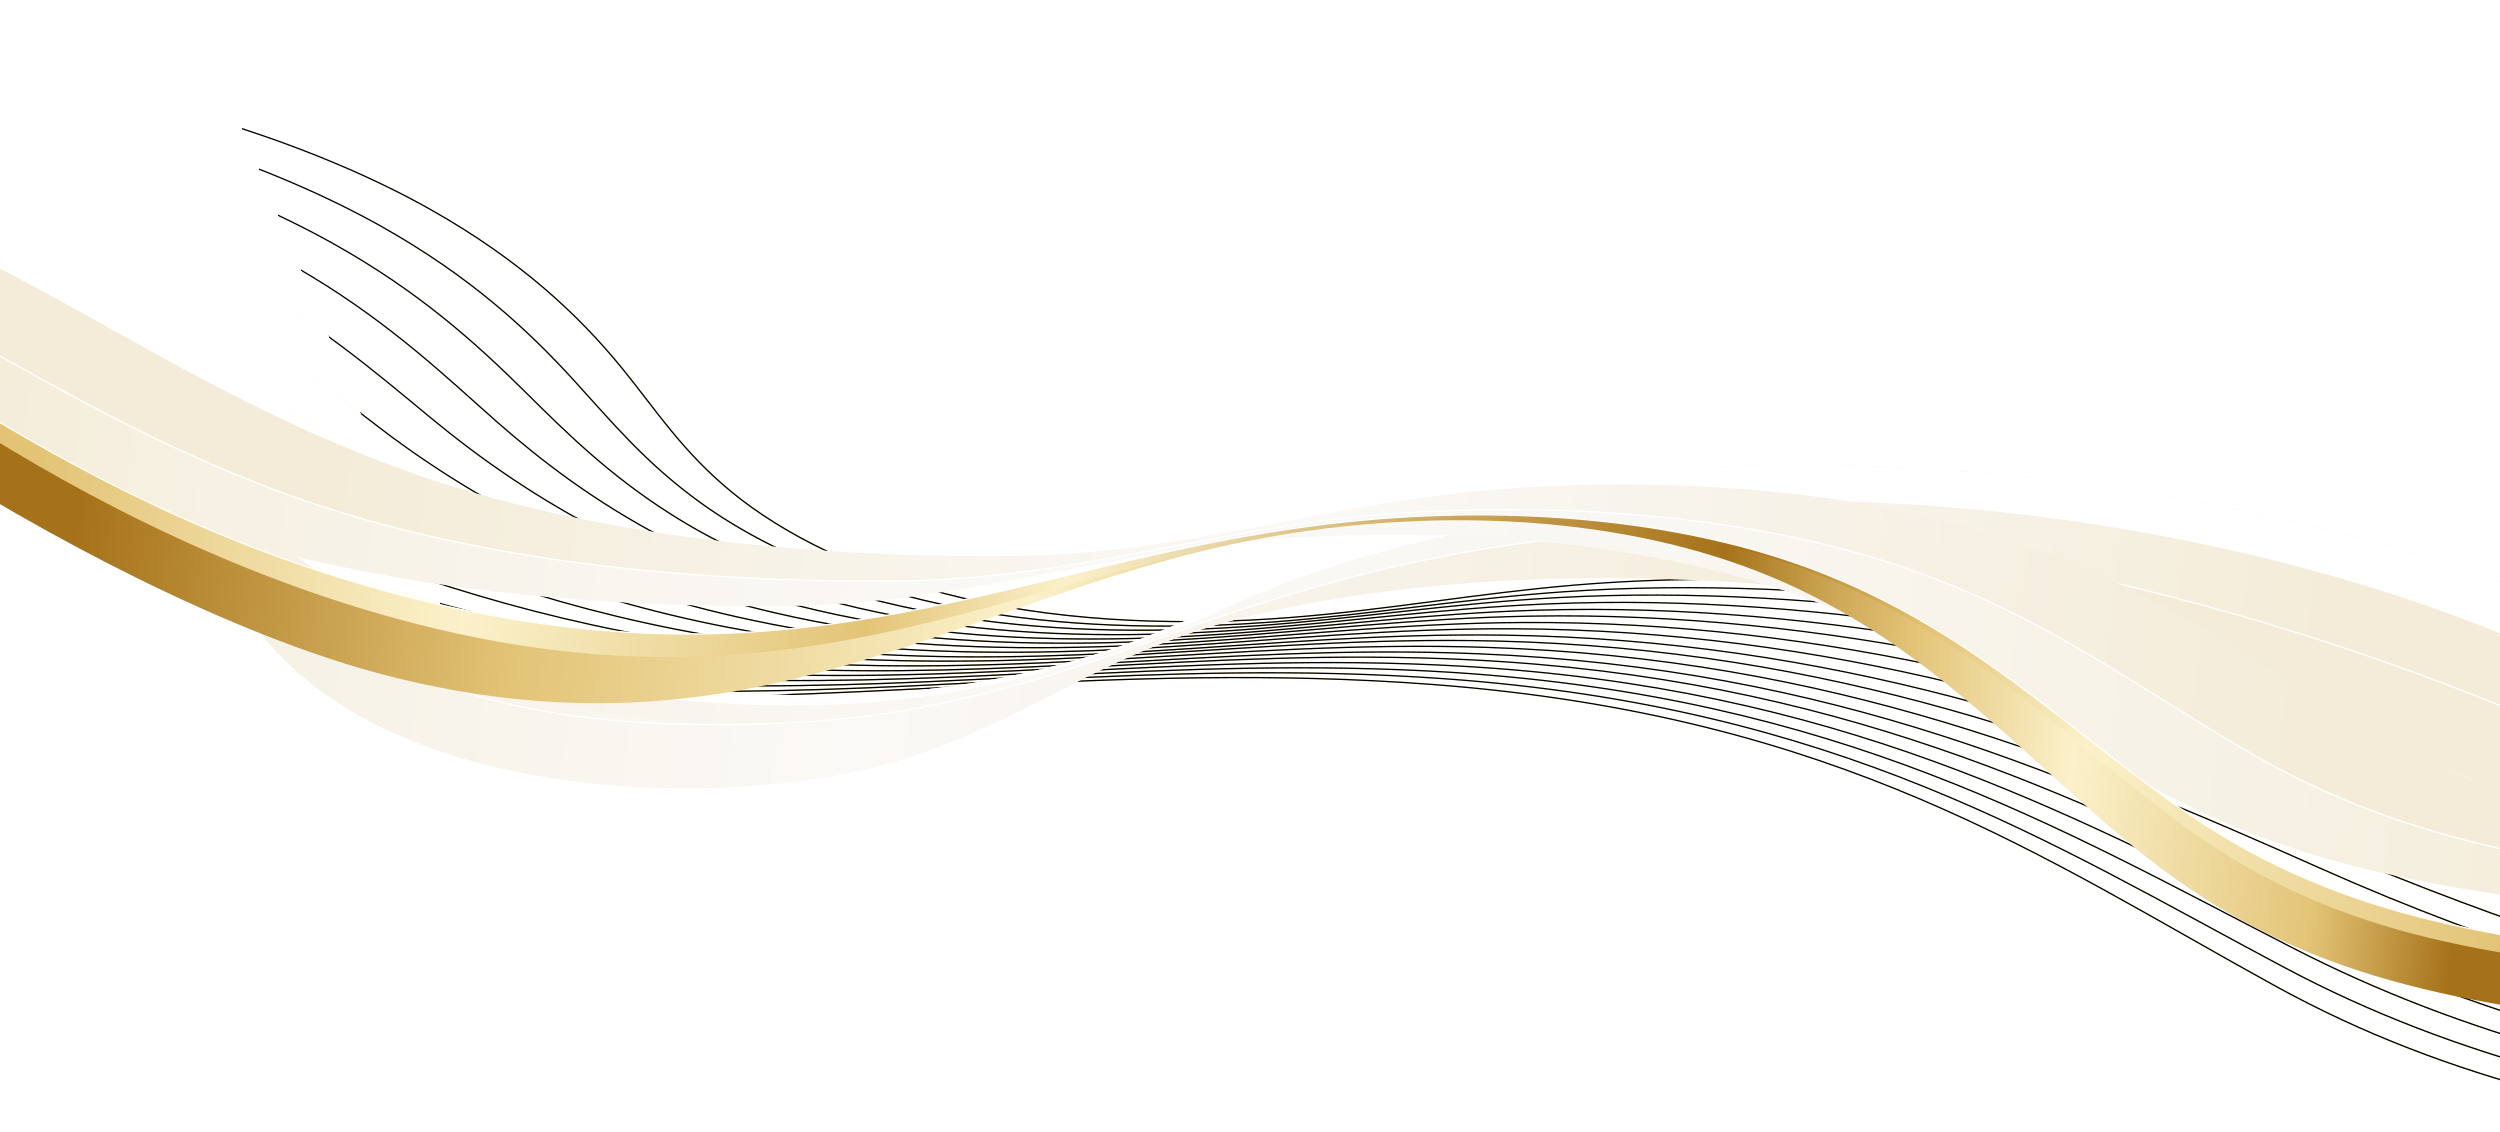 <svg xmlns="http://www.w3.org/2000/svg" xmlns:xlink="http://www.w3.org/1999/xlink" viewBox="0 0 1920 869">

<defs>
    <filter id="f1" x="0" y="0" width="200%" height="200%">
      <feOffset result="offOut" in="SourceGraphic" dx="-10" dy="15" />
      <feColorMatrix result="matrixOut" in="offOut" type="matrix"
      values=".6 0 0 .2 0    
             0 .6 0 0 .2   
             .1 0 .6 0 0   
             0 0 0 .8 0" />
      <feGaussianBlur result="blurOut" in="matrixOut" stdDeviation="20" />
      <feBlend in="SourceGraphic" in2="blurOut" mode="normal" />
    </filter>
<linearGradient id="r1" gradientUnits="userSpaceOnUse" x1="-622.026" y1="643.905" x2="1964.871" y2="325.87" gradientTransform="matrix(1 0 0 -1 0 912)">
	<stop  offset="0" style="stop-color:#C59757"/>
	<stop  offset="0.13" style="stop-color:#E2C377"/>
	<stop  offset="0.21" style="stop-color:#FAF0C9"/>
	<stop  offset="0.24" style="stop-color:#FFFFFF"/>
	<stop  offset="0.29" style="stop-color:#FFFFFF"/>
	<stop  offset="0.35" style="stop-color:#FAF0C9"/>
	<stop  offset="0.53" style="stop-color:#E2C377"/>
	<stop  offset="0.57" style="stop-color:#E7CD8A"/>
	<stop  offset="0.66" style="stop-color:#F1E0AC"/>
	<stop  offset="0.73" style="stop-color:#F7EBC1"/>
	<stop  offset="0.78" style="stop-color:#FAF0C9"/>
	<stop  offset="1" style="stop-color:#E2C377"/>
</linearGradient>
<linearGradient id="light1" gradientUnits="userSpaceOnUse" x1="-230" y1="1072" x2="470" y2="780">
		<stop  offset="0" style="stop-color:#FFF0"/>
		<stop  offset="0.5" style="stop-color:#FFFF"/>
		<stop  offset="1" style="stop-color:#FFF0"/>
		<animate
		attributeName="x1" from="-1000" to="3000"
		dur="4s" repeatCount="indefinite" />
		<animate
		attributeName="x2" from="-300" to="3700"
		dur="4s" repeatCount="indefinite" />
</linearGradient>
<path id="p00" fill="none" d="M-455.8,273.6c108.6,55.5,210.5,113.8,345.1,161.2c151.6,53.4,339.9,89.2,515,98c121.9,6.1,234.6-0.4,346.7-6.1
	c112.1-5.7,227.5-10.4,350.8-0.9c313,24.2,468.1,133.9,646.1,231.7c67.7,37.2,135.8,62.6,210,82.4 M-428,260
	c64.5,29.7,126.3,61.7,189.9,92.8c51.9,25.4,104.7,50.2,164.1,72.6c82.7,31.1,178,56.2,276.2,74.3c72.2,13.4,146.6,22.9,219.3,27.5
	c26.1,1.7,51.9,2.7,77.4,3.3c91.4,2,178.9-2.5,265.5-6.9c10.1-0.5,20.2-1,30.3-1.5c100.8-5,203.9-8.7,313.7-0.9
	c305.2,21.7,465.9,126.2,645.4,221.5c67.5,36,135.2,61.2,208.2,81.3 M-400.1,246.3c69.1,28.9,135,61.5,200.1,93.7
	c53,26.2,104.7,52.4,163,75.9c78.2,31.4,169.2,56.7,263.4,75.7c69.3,14,141.3,24.4,212.6,29.9c25.6,2,50.9,3.3,76.2,4.2
	c90.3,3,177.4-0.9,262.9-5.3c10-0.5,19.9-1,29.9-1.5c99.2-5,199.8-9.3,307.4-2.5c297.5,19.2,464.2,118.5,644.6,211.2
	c67.6,34.8,134.6,59.8,206.3,80.1 M-372.3,232.6c73.8,28,143.8,61.3,210.2,94.6c54.1,27.1,104.6,54.6,161.8,79.1
	c73.7,31.6,160.4,57.2,250.6,77.1c66.4,14.7,136.1,26,205.9,32.4c25,2.3,50,4,74.9,5.1c89.2,4,175.8,0.6,260.3-3.7
	c9.9-0.5,19.7-1,29.5-1.5c97.5-5.1,195.7-10.1,301-4.1c289.6,16.4,462.2,110.8,643.8,201c67.6,33.6,134.1,58.3,204.4,79
	 M-344.5,218.9C-266,246.1-192,280-124.2,314.4c55.2,28,104.6,56.7,160.7,82.4c69.3,31.8,151.6,57.7,237.8,78.5
	c63.4,15.3,130.9,27.5,199.2,34.8c24.5,2.6,49.1,4.6,73.7,6c88.1,5.1,174.3,2.1,257.7-2.2c9.7-0.5,19.4-1,29.1-1.5
	c95.9-5.2,191.6-10.8,294.7-5.7c281.8,13.8,460.2,103.1,643,190.7c67.5,32.4,133.5,56.9,202.6,77.8 M-316.7,205.3
	c83.1,26.4,161.3,60.9,230.5,96.4c56.3,28.9,104.6,58.8,159.5,85.7c65,31.9,142.8,58.2,225,79.9c60.5,15.9,125.6,29.1,192.5,37.2
	c24,2.9,48.2,5.3,72.5,7c87,6.1,172.7,3.6,255.1-0.6c9.6-0.5,19.2-1,28.7-1.5c94.2-5.2,187.6-11.5,288.3-7.3
	c274,11.2,458.1,95.4,642.2,180.5c67.4,31.2,133,55.5,200.7,76.6 M-288.9,191.6c87.8,25.5,170,60.7,240.6,97.3
	c57.4,29.8,104.7,60.8,158.4,89c60.8,31.9,134,58.7,212.2,81.2c57.5,16.6,120.4,30.6,185.8,39.7c23.5,3.3,47.2,5.9,71.3,7.9
	c85.9,7.1,171.1,5.1,252.4,0.9c9.5-0.5,18.9-1,28.3-1.5c92.6-5.3,183.5-12.1,282-8.9c266.2,8.6,455.9,87.7,641.4,170.3
	c67.4,30,132.4,54.1,198.8,75.5 M-261.1,177.9c92.5,24.7,178.8,60.5,250.7,98.2c58.5,30.7,104.8,62.8,157.2,92.3
	c56.7,31.9,125.2,59.2,199.4,82.6c54.6,17.2,115.2,32.2,179,42.1c23,3.6,46.3,6.6,70,8.8c84.8,8.1,169.6,6.7,249.8,2.5
	c9.3-0.5,18.6-1,27.9-1.6c90.9-5.4,179.4-12.8,275.6-10.5c258.4,6.1,453.8,80,640.7,160c67.2,28.8,131.8,52.6,197,74.3
	 M-233.3,164.3c97.1,23.9,187.5,60.3,260.8,99.1C87.1,295,132.6,328.2,183.6,359c52.8,31.9,116.4,59.7,186.6,84
	c51.7,17.9,109.9,33.8,172.3,44.6c22.5,3.9,45.4,7.2,68.8,9.8c83.7,9.2,168,8.2,247.2,4.1c9.2-0.5,18.4-1,27.5-1.6
	c89.3-5.4,175.3-13.5,269.3-12.1c250.6,3.5,451.6,72.3,639.9,149.8c67.1,27.6,131.3,51.2,195.1,73.1 M-205.5,150.6
	c101.8,23,196.3,60.1,270.9,100c60.7,32.4,105.5,66.8,154.9,98.9c49,31.8,107.6,60.2,173.8,85.4c48.7,18.5,104.7,35.3,165.6,47
	c21.9,4.2,44.5,7.8,67.6,10.7c82.6,10.2,166.5,9.7,244.6,5.6c9.1-0.5,18.1-1,27.1-1.6c87.6-5.5,171.2-14.1,262.9-13.7
	c242.8,1,449.3,64.6,639.1,139.6c67,26.4,130.7,49.8,193.2,71.9 M-177.7,136.9c106.5,22.2,205,59.8,281.1,100.9
	c61.8,33.3,106.1,68.7,153.8,102.1c45.3,31.8,98.8,60.7,161,86.8c45.8,19.2,99.5,36.9,158.9,49.5c21.4,4.6,43.5,8.5,66.4,11.6
	C725,499,808.4,499,885.5,495c9-0.5,17.8-1,26.6-1.6c86-5.6,167.2-14.8,256.6-15.3c235.1-1.5,447,57,638.3,129.3
	c66.8,25.3,130.2,48.4,191.3,70.8 M-149.9,123.2C-38.7,144.6,63.9,182.9,141.3,225c62.9,34.2,106.8,70.6,152.7,105.4
	c41.8,31.7,90,61.2,148.3,88.2c42.8,19.8,94.2,38.4,152.2,51.9c20.9,4.9,42.6,9.1,65.2,12.5c80.4,12.2,163.3,12.8,239.3,8.7
	c8.8-0.5,17.6-1,26.2-1.6c84.3-5.6,163.1-15.4,250.2-16.9c227.3-4,444.6,49.3,637.6,119.1c66.7,24.1,129.6,46.9,189.5,69.6
	 M-122.1,109.6C-6.2,130.1,100.5,169,179.3,212.2c64,35.1,107.8,72.6,151.5,108.7c38.4,31.7,81.2,61.7,135.5,89.6
	c39.9,20.5,89,40,145.5,54.4c20.4,5.2,41.7,9.7,63.9,13.5c79.3,13.3,161.8,14.3,236.7,10.3c8.7-0.5,17.3-1,25.8-1.6
	c82.7-5.7,159-16.1,243.9-18.5c219.6-6.4,442.2,41.7,636.8,108.9c66.5,22.9,129,45.5,187.6,68.4 M-94.2,95.9
	C26.2,115.6,137,155.1,217.2,199.5c65.1,36,108.8,74.6,150.4,112c35.1,31.7,72.4,62.2,122.7,91c36.9,21.1,83.8,41.5,138.8,56.8
	c19.9,5.5,40.8,10.4,62.7,14.4C770,488,852,489.5,925.9,485.5c8.6-0.5,17.1-1,25.4-1.6c81-5.8,155-16.7,237.5-20.1
	c211.9-8.9,439.8,34.1,636,98.6c66.2,21.8,128.5,44.1,185.7,67.3 M-66.4,82.2c125.2,18.9,240,59,321.6,104.5
	c66.2,36.9,110.1,76.5,149.2,115.3c32,31.7,63.6,62.7,109.9,92.3c34,21.8,78.5,43.1,132,59.3c19.3,5.9,39.9,11,61.5,15.3
	c77.1,15.3,158.7,17.3,231.5,13.4c8.4-0.5,16.8-1,25-1.6c79.4-5.8,151-17.3,231.2-21.7c204.3-11.3,437.4,26.6,635.2,88.4
	c66,20.6,127.9,42.7,183.8,66.1 M-38.6,68.6c129.8,18,248.8,58.8,331.7,105.4c67.2,37.8,111.6,78.5,148.1,118.6
	c28.9,31.7,54.8,63.2,97.1,93.7c31.1,22.4,73.3,44.6,125.3,61.7c18.8,6.2,38.9,11.7,60.3,16.3c76,16.3,157.1,18.8,228.9,15
	c8.3-0.5,16.5-1,24.6-1.6c77.8-5.9,147-17.9,224.8-23.3c196.8-13.6,434.9,19.1,634.4,78.1c65.8,19.5,127.3,41.2,182,65 M-10.8,54.9
	C123.7,72.1,246.7,113.5,331,161.1c68.3,38.6,113.2,80.5,146.9,121.9c25.9,31.8,46,63.7,84.3,95.1s98.6,63,177.7,81.3
	c83.6,19.4,174.3,20.9,250.4,14.9c76.1-5.9,143-18.5,218.5-24.9c250.7-21.3,597,34.2,813.8,131.7"/>
	<g id="p01">
		
			<linearGradient id="p01_1" gradientUnits="userSpaceOnUse" x1="-171.652" y1="863.164" x2="2595.537" y2="1259.882" gradientTransform="matrix(1 0 0 1 -258.795 -776.324)">
			<stop  offset="0.24" style="stop-color:#F4ECD8"/>
			<stop  offset="0.6" style="stop-color:#FBF9F7"/>
			<stop  offset="0.72" style="stop-color:#F9F7F2"/>
			<stop  offset="0.85" style="stop-color:#F6F1E4"/>
			<stop  offset="0.94" style="stop-color:#F4ECD8"/>
		</linearGradient>
		<path style="fill:url(#p01_1);" d="M1082.2,448.4
			c101.5-31.7,150.6-80.9,261.2-108.7c102.8-25.9,235.8-36.6,376-27.8c236.3,14.7,516.9,126.5,617.1,173.1l2.4-162.2
			c-165.7-66.1-392.3-103.7-590.7-100.7c-244.7,3.8-330.7,73.7-475.4,130.9c-87.1,34.4-217.1,59.1-360,38.6
			c-128.2-18.4-229.6-67.9-301-116.4s-126-100.4-218.7-144.3C249.8,62.9-132.7-21.5-418.7,5l79,141.7
			c178.2-31.4,435-42.1,540.1-28.5s205.9,45.9,266.1,85.2c53.8,35.1,74.4,73.5,97.6,110.8c23.2,37.3,52.4,76.3,118.2,108.9
			C801,481.9,980.1,480.2,1082.2,448.4L1082.2,448.4z"/>
		<path fill="#fff" d="M955.2,405.8c148.1,7.3,254.3-24.7,361.1-66.9C1610,197,2053.2,238.2,2338.1,363.2l0.6-40.5
			c-165.5-66-392.1-103.6-590.5-100.5c-244.7,3.8-330.7,73.7-475.4,130.8c-87.1,34.4-217.1,59.1-360,38.6
			c-128.2-18.4-229.6-67.8-301-116.4s-126-100.3-218.6-144.3C249.9,62.9-132.7-21.5-418.9,5l19.7,35.4
			c310.4-33.5,615.4,5.1,821.9,117.7C642,277.7,653.1,389.3,955.2,405.8z"/>
		
			<linearGradient id="p01_2" gradientUnits="userSpaceOnUse" x1="-118.859" y1="903.689" x2="2590.907" y2="1292.174" gradientTransform="matrix(1 0 0 1 -258.795 -776.324)">
			<stop  offset="0.24" style="stop-color:#F4ECD8"/>
			<stop  offset="0.53" style="stop-color:#FBF9F7"/>
			<stop  offset="0.62" style="stop-color:#F8F4ED"/>
			<stop  offset="0.83" style="stop-color:#F4ECD8"/>
		</linearGradient>
		<path style="fill:url(#p01_2);" d="M1082.2,448.4
			c101.5-31.7,150.6-80.9,261.2-108.7c102.8-25.9,235.8-36.6,376-27.8c236.3,14.7,516.9,126.5,617.1,173.1l1-66.5
			c-181.6-78.4-455.4-155.3-676.1-145.5c-133.8,6-237.4,33-336,66.2c-12.1,4-23.9,8.2-35.6,12.5c-86.6,31.5-177.3,62.7-292.3,68.3
			c-170.6,8.3-360.2-45.1-470.4-169.4C392.3,98.5-3.5,38.2-372.1,88.6l32.4,58.1c178.2-31.4,435-42,540.1-28.4
			s205.9,45.9,266.1,85.2c53.8,35.1,74.4,73.5,97.6,110.8c23.2,37.3,52.4,76.3,118.2,108.9C801,481.9,980.2,480.2,1082.2,448.4
			L1082.2,448.4z"/>
		<path fill="none" stroke="#FFF" d="M2337.5,418.5c-181.6-78.4-455.4-155.3-676.1-145.5c-133.8,6-237.4,33-336,66.2c-12.1,4-23.9,8.2-35.6,12.5
			c-86.6,31.5-177.3,62.7-292.3,68.3c-188.4,9.2-337.6-19.7-470.4-169.4C392.3,98.5-3.5,38.2-372.1,88.6"/>
	</g>
	<g id="p02">
		
			<linearGradient id="p02_1" gradientUnits="userSpaceOnUse" x1="11.356" y1="255.333" x2="2726.216" y2="547.108" gradientTransform="matrix(0.977 -0.213 0.213 0.977 -462.841 37.007)">
			<stop  offset="0.16" style="stop-color:#F4ECD8"/>
			<stop  offset="0.22" style="stop-color:#F6F0E1"/>
			<stop  offset="0.37" style="stop-color:#F9F6F1"/>
			<stop  offset="0.48" style="stop-color:#FBF9F7"/>
			<stop  offset="0.64" style="stop-color:#F9F7F2"/>
			<stop  offset="0.82" style="stop-color:#F6F1E4"/>
			<stop  offset="0.94" style="stop-color:#F4ECD8"/>
		</linearGradient>
		<path style="fill:url(#p02_1);" d="M2329.1,100
			c-167.8,18.2-287.8,28.8-422.7-13.5c-98.8-31-184.8-72.8-307.8-83.8C1477.5-8,1338.1,14,1220.5,49.2
			c-130.5,39-226.2,101.9-361,132.9c-158.8,36.5-331.9,56.7-483.9,34.3C149.8,182.9,26.7,91-246,99.3l-163.1,75.6
			c272.7-8.3,395.9,83.6,621.6,117c152,22.4,325.1,2.2,483.9-34.3c134.8-30.9,230.6-93.9,361.1-132.9
			c117.6-35.2,257-57.2,378.2-46.4c123.1,10.9,209,52.9,307.8,83.8c134.9,42.2,254.9,31.6,422.7,13.5L2329.1,100z"/>
		
			<linearGradient id="p02_2" gradientUnits="userSpaceOnUse" x1="97.524" y1="250.086" x2="2727.757" y2="532.767" gradientTransform="matrix(0.977 -0.213 0.213 0.977 -462.841 37.007)">
			<stop  offset="0.24" style="stop-color:#F4ECD8"/>
			<stop  offset="0.53" style="stop-color:#FBF9F7"/>
			<stop  offset="0.62" style="stop-color:#F8F4ED"/>
			<stop  offset="0.83" style="stop-color:#F4ECD8"/>
		</linearGradient>
		<path style="fill:url(#p02_2);" d="M2329.1,100
			c-167.8,18.2-287.8,28.8-422.7-13.5c-98.8-31-184.8-72.8-307.8-83.8C1477.5-8,1338.1,14,1220.5,49.2
			c-130.5,39-226.2,101.9-361,132.9c-158.8,36.5-331.9,56.7-483.9,34.3C149.8,182.9,26.7,91-246,99.3l-81.6,37.9
			c272.7-8.3,395.9,83.6,621.6,117c151.9,22.5,325.1,2.1,483.9-34.4c134.8-30.9,230.6-93.9,361-132.9
			c117.6-35.2,257-57.2,378.2-46.4c123.1,10.9,209,52.9,307.8,83.8c134.9,42.2,254.9,31.6,422.7,13.5L2329.1,100z"/>
		<path fill="none" stroke="#FFF" d="M-327.6,137.2c272.7-8.3,395.9,83.6,621.6,117c151.9,22.5,325.1,2.1,483.9-34.4
			c134.8-30.9,230.6-93.9,361-132.9c117.6-35.2,257-57.2,378.2-46.4c123.1,10.9,209,52.9,307.8,83.8
			c134.9,42.2,254.9,31.6,422.7,13.5"/>
	</g>
	<g id="p03">
		
			<linearGradient id="p03_1" gradientUnits="userSpaceOnUse" x1="-53.501" y1="1519.271" x2="2113.198" y2="1752.135" gradientTransform="matrix(1 0 0 1 -13.779 -1424.331)">
			<stop  offset="6.117647e-02" style="stop-color:#A67219"/>
			<stop  offset="0.22" style="stop-color:#E3C477"/>
			<stop  offset="0.4" style="stop-color:#FBF1CA"/>
			<stop  offset="0.49" style="stop-color:#E3C477"/>
			<stop  offset="0.64" style="stop-color:#A67219"/>
			<stop  offset="0.68" style="stop-color:#CDA755"/>
			<stop  offset="0.71" style="stop-color:#E3C477"/>
			<stop  offset="0.77" style="stop-color:#FBF1CA"/>
			<stop  offset="0.86" style="stop-color:#E3C477"/>
			<stop  offset="0.91" style="stop-color:#A67219"/>
		</linearGradient>
		<path style="fill:url(#p03_1);" d="M1648.2,335
			c119.8,98.6,238.6,120.1,406.4,138.1l34.6-49.5c-167.8-18-287.2-34.1-408.3-120.5c-88.6-63.3-162.1-137.4-279.3-181.3
			c-115.4-43.2-256.5-49.4-379.6-33.6c-231.5,29.6-387.2,128.1-678,60.2C203.9,115.7,90.2,58.6-5.8,0c0,0-66.5,21.1-52.2,30.4
			c97.7,63.4,244.6,142.8,366.6,173.8c290.2,74,450.7-69.4,683.2-108.1c123.6-20.6,264.9-15.9,379.7,32.4
			C1488.2,177.7,1560.5,262.8,1648.2,335z"/>
		
			<linearGradient id="p03_2" gradientUnits="userSpaceOnUse" x1="-12.411" y1="1503.617" x2="2115.331" y2="1732.293" gradientTransform="matrix(1 0 0 1 -13.779 -1424.331)">
			<stop  offset="2.941176e-02" style="stop-color:#E3C477"/>
			<stop  offset="0.186" style="stop-color:#FBF1CA"/>
			<stop  offset="0.33" style="stop-color:#E3C477"/>
			<stop  offset="0.4" style="stop-color:#FBF1CA"/>
			<stop  offset="0.64" style="stop-color:#A67219"/>
			<stop  offset="0.71" style="stop-color:#E3C477"/>
			<stop  offset="0.77" style="stop-color:#FBF1CA"/>
			<stop  offset="0.925" style="stop-color:#E3C477"/>
		</linearGradient>
		<path style="fill:url(#p03_2);" d="M1679.8,314
			c120.6,90.5,234.1,103.9,401.9,121.9l7.5-12.2c-167.8-18-287.2-34.1-408.3-120.5c-88.6-63.3-162.1-137.4-279.3-181.3
			c-115.4-43.2-256.5-49.4-379.6-33.6c-231.5,29.6-387.2,128.1-678,60.2C203.9,115.7,90.2,58.6-5.8,0l-12.7,7.5
			C77.2,68.8,202,133.5,342,167.2c290.6,70,447.9-43.5,679.7-76.1c123.3-17.4,264.4-11.7,379.6,33.2
			C1518.4,170,1591.5,247.7,1679.8,314L1679.8,314z"/>
		<path fill="none" stroke="#FFF" d="M2089.1,423.7c-167.8-18-287.2-34.1-408.3-120.5c-88.6-63.3-162.1-137.4-279.3-181.3
			c-115.4-43.2-256.5-49.4-379.6-33.6c-231.5,29.6-387.2,128.1-678,60.2C203.9,115.7,90.2,58.6-5.8,0"/>
	</g>
<g id="l_1">
<use xlink:href="#p01" x="-2000" />
<use xlink:href="#p01" x="873" y="105" transform="rotate(30,0,0)" />
</g>
<g id="l_2">
<use xlink:href="#p02" x="-0" />
<use xlink:href="#p02" x="2576" />
</g>
<g id="l_3">
<use xlink:href="#p03" x="500" y="-282" transform="rotate(-27,1910,290)" />
<use xlink:href="#p03" x="-1700" />
</g>
</defs>
<use xlink:href="#p00" stroke="url(#r1)" />
<use xlink:href="#p00" stroke="url(#light1)" />
<use xlink:href="#l_1" x="1620" y="120" filter="url(#f1)">
	<animate
      attributeName="x" from="1620" to="-1090"
      dur="10s" repeatCount="indefinite" />
	<animate
      attributeName="y" values="120;-120;-613;"
      dur="10s" repeatCount="indefinite" />
	<animateTransform attributeName="transform" type="rotate" dur="10s" values="0,0,0;-30,0,0;" repeatCount="indefinite"/>
	<!--  -->
</use>
<use xlink:href="#l_2" x="0" y="52" transform="rotate(12.5,0,0)" filter="url(#f1)">
	<animate
      attributeName="x" from="0" to="-2576"
      dur="8s" repeatCount="indefinite" />
</use>
<use xlink:href="#l_3" x="1700" y="300" filter="url(#f1)">
	<animate
      attributeName="x" from="1700" to="-185"
      dur="12s" repeatCount="indefinite" />
	<animate
      attributeName="y" values="300;400;746;"
      dur="12s" repeatCount="indefinite" />
	<animateTransform attributeName="transform" type="rotate" dur="12s" values="0,1910,290;27,1910,290;" repeatCount="indefinite"/>
</use>
</svg>
